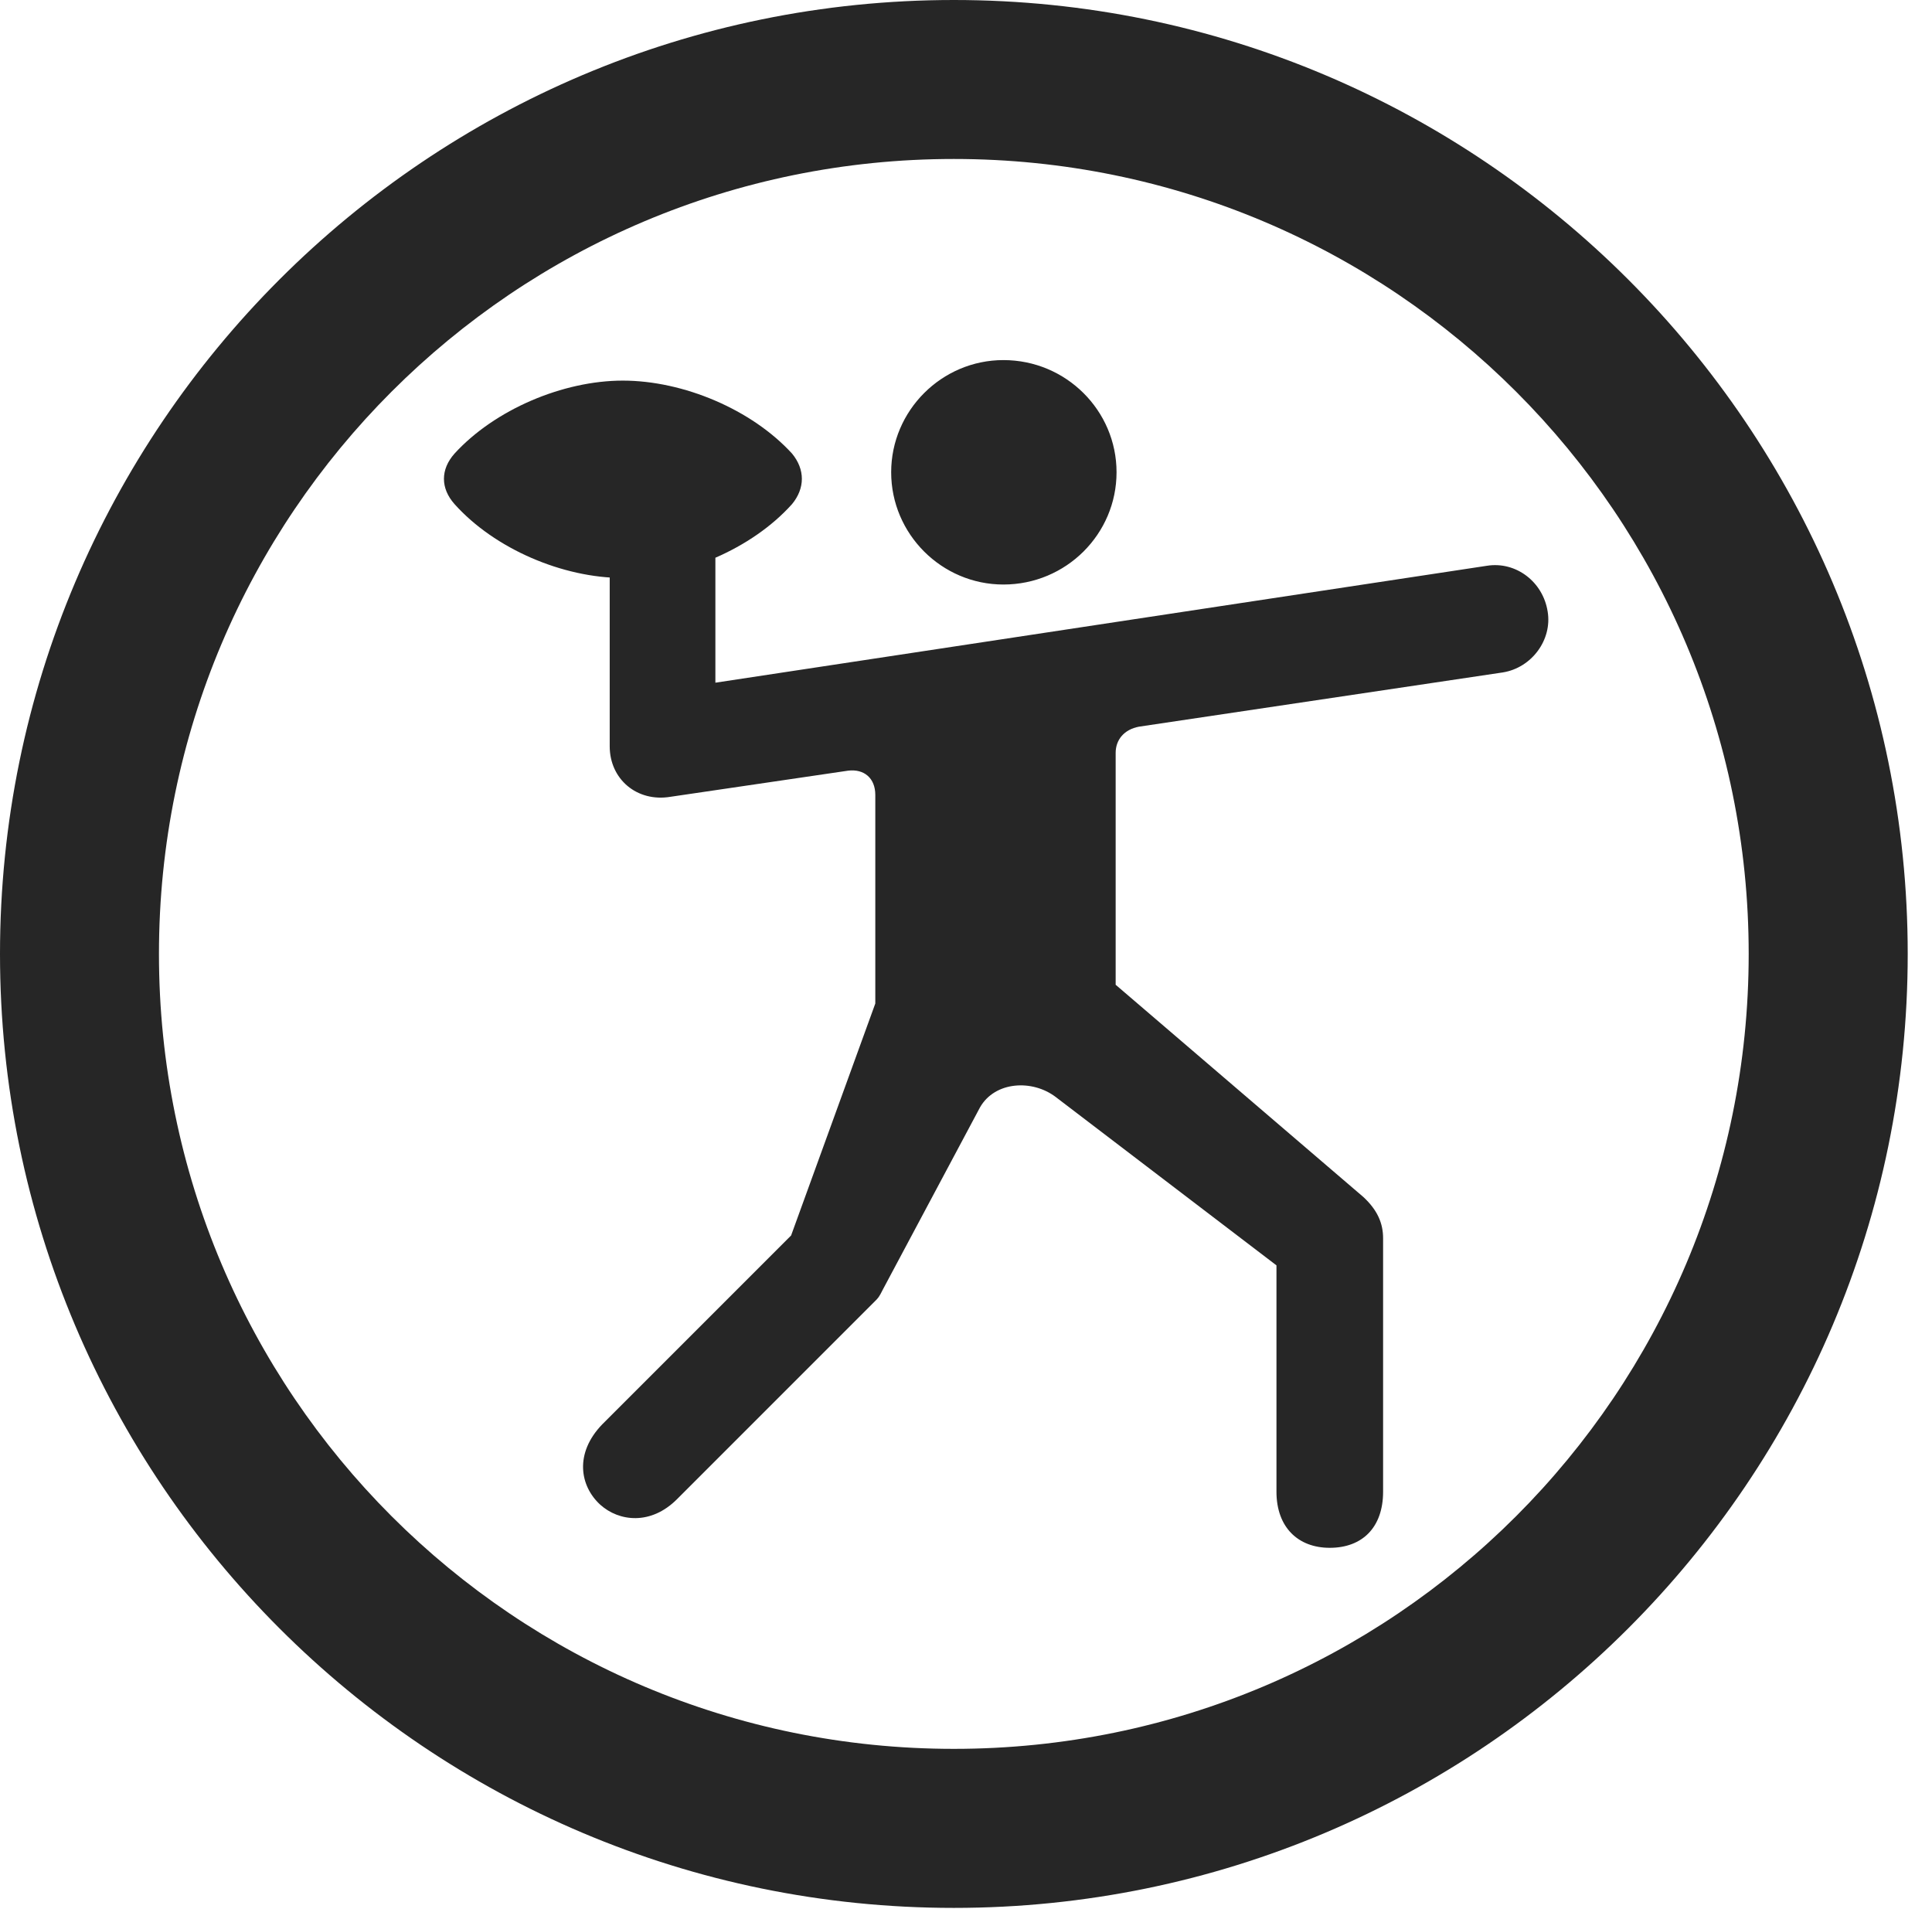 <?xml version="1.0" encoding="UTF-8"?>
<!--Generator: Apple Native CoreSVG 326-->
<!DOCTYPE svg
PUBLIC "-//W3C//DTD SVG 1.1//EN"
       "http://www.w3.org/Graphics/SVG/1.1/DTD/svg11.dtd">
<svg version="1.1" xmlns="http://www.w3.org/2000/svg" xmlns:xlink="http://www.w3.org/1999/xlink" viewBox="0 0 28.246 27.904">
 <g>
  <rect height="27.904" opacity="0" width="28.246" x="0" y="0"/>
  <path d="M13.945 27.891C21.643 27.891 27.891 21.643 27.891 13.945C27.891 6.248 21.643 0 13.945 0C6.248 0 0 6.248 0 13.945C0 21.643 6.248 27.891 13.945 27.891ZM13.945 25.566C7.52 25.566 2.324 20.371 2.324 13.945C2.324 7.52 7.52 2.324 13.945 2.324C20.371 2.324 25.566 7.52 25.566 13.945C25.566 20.371 20.371 25.566 13.945 25.566Z" fill="black" fill-opacity="0.85"/>
  <path d="M14.67 8.545C15.586 8.545 16.324 7.807 16.324 6.904C16.324 6.002 15.586 5.264 14.67 5.264C13.768 5.264 13.029 6.002 13.029 6.904C13.029 7.807 13.768 8.545 14.67 8.545ZM8.805 20.822C8.395 21.246 8.477 21.725 8.777 21.998C9.051 22.244 9.516 22.299 9.898 21.916L12.783 19.031C12.838 18.977 12.852 18.963 12.906 18.854L14.328 16.188C14.547 15.805 15.094 15.777 15.435 16.037L18.662 18.498L18.662 21.807C18.662 22.326 18.977 22.627 19.441 22.627C19.92 22.627 20.221 22.326 20.221 21.807L20.221 18.102C20.221 17.883 20.139 17.691 19.934 17.5L16.311 14.396L16.311 11.006C16.311 10.815 16.434 10.664 16.652 10.623L21.971 9.83C22.395 9.762 22.695 9.352 22.627 8.941C22.559 8.504 22.162 8.203 21.738 8.271L10.459 9.98L10.459 7.574L8.914 7.574L8.914 10.91C8.914 11.389 9.311 11.73 9.803 11.648L12.4 11.266C12.633 11.238 12.797 11.375 12.797 11.621L12.797 14.67L11.566 18.061ZM9.105 8.449C9.994 8.449 10.992 8.025 11.58 7.369C11.771 7.137 11.771 6.863 11.58 6.631C10.992 5.988 9.994 5.564 9.105 5.564C8.23 5.564 7.232 5.988 6.645 6.631C6.439 6.863 6.439 7.137 6.645 7.369C7.232 8.025 8.23 8.449 9.105 8.449Z" fill="black" fill-opacity="0.85"/>
 </g>
</svg>
